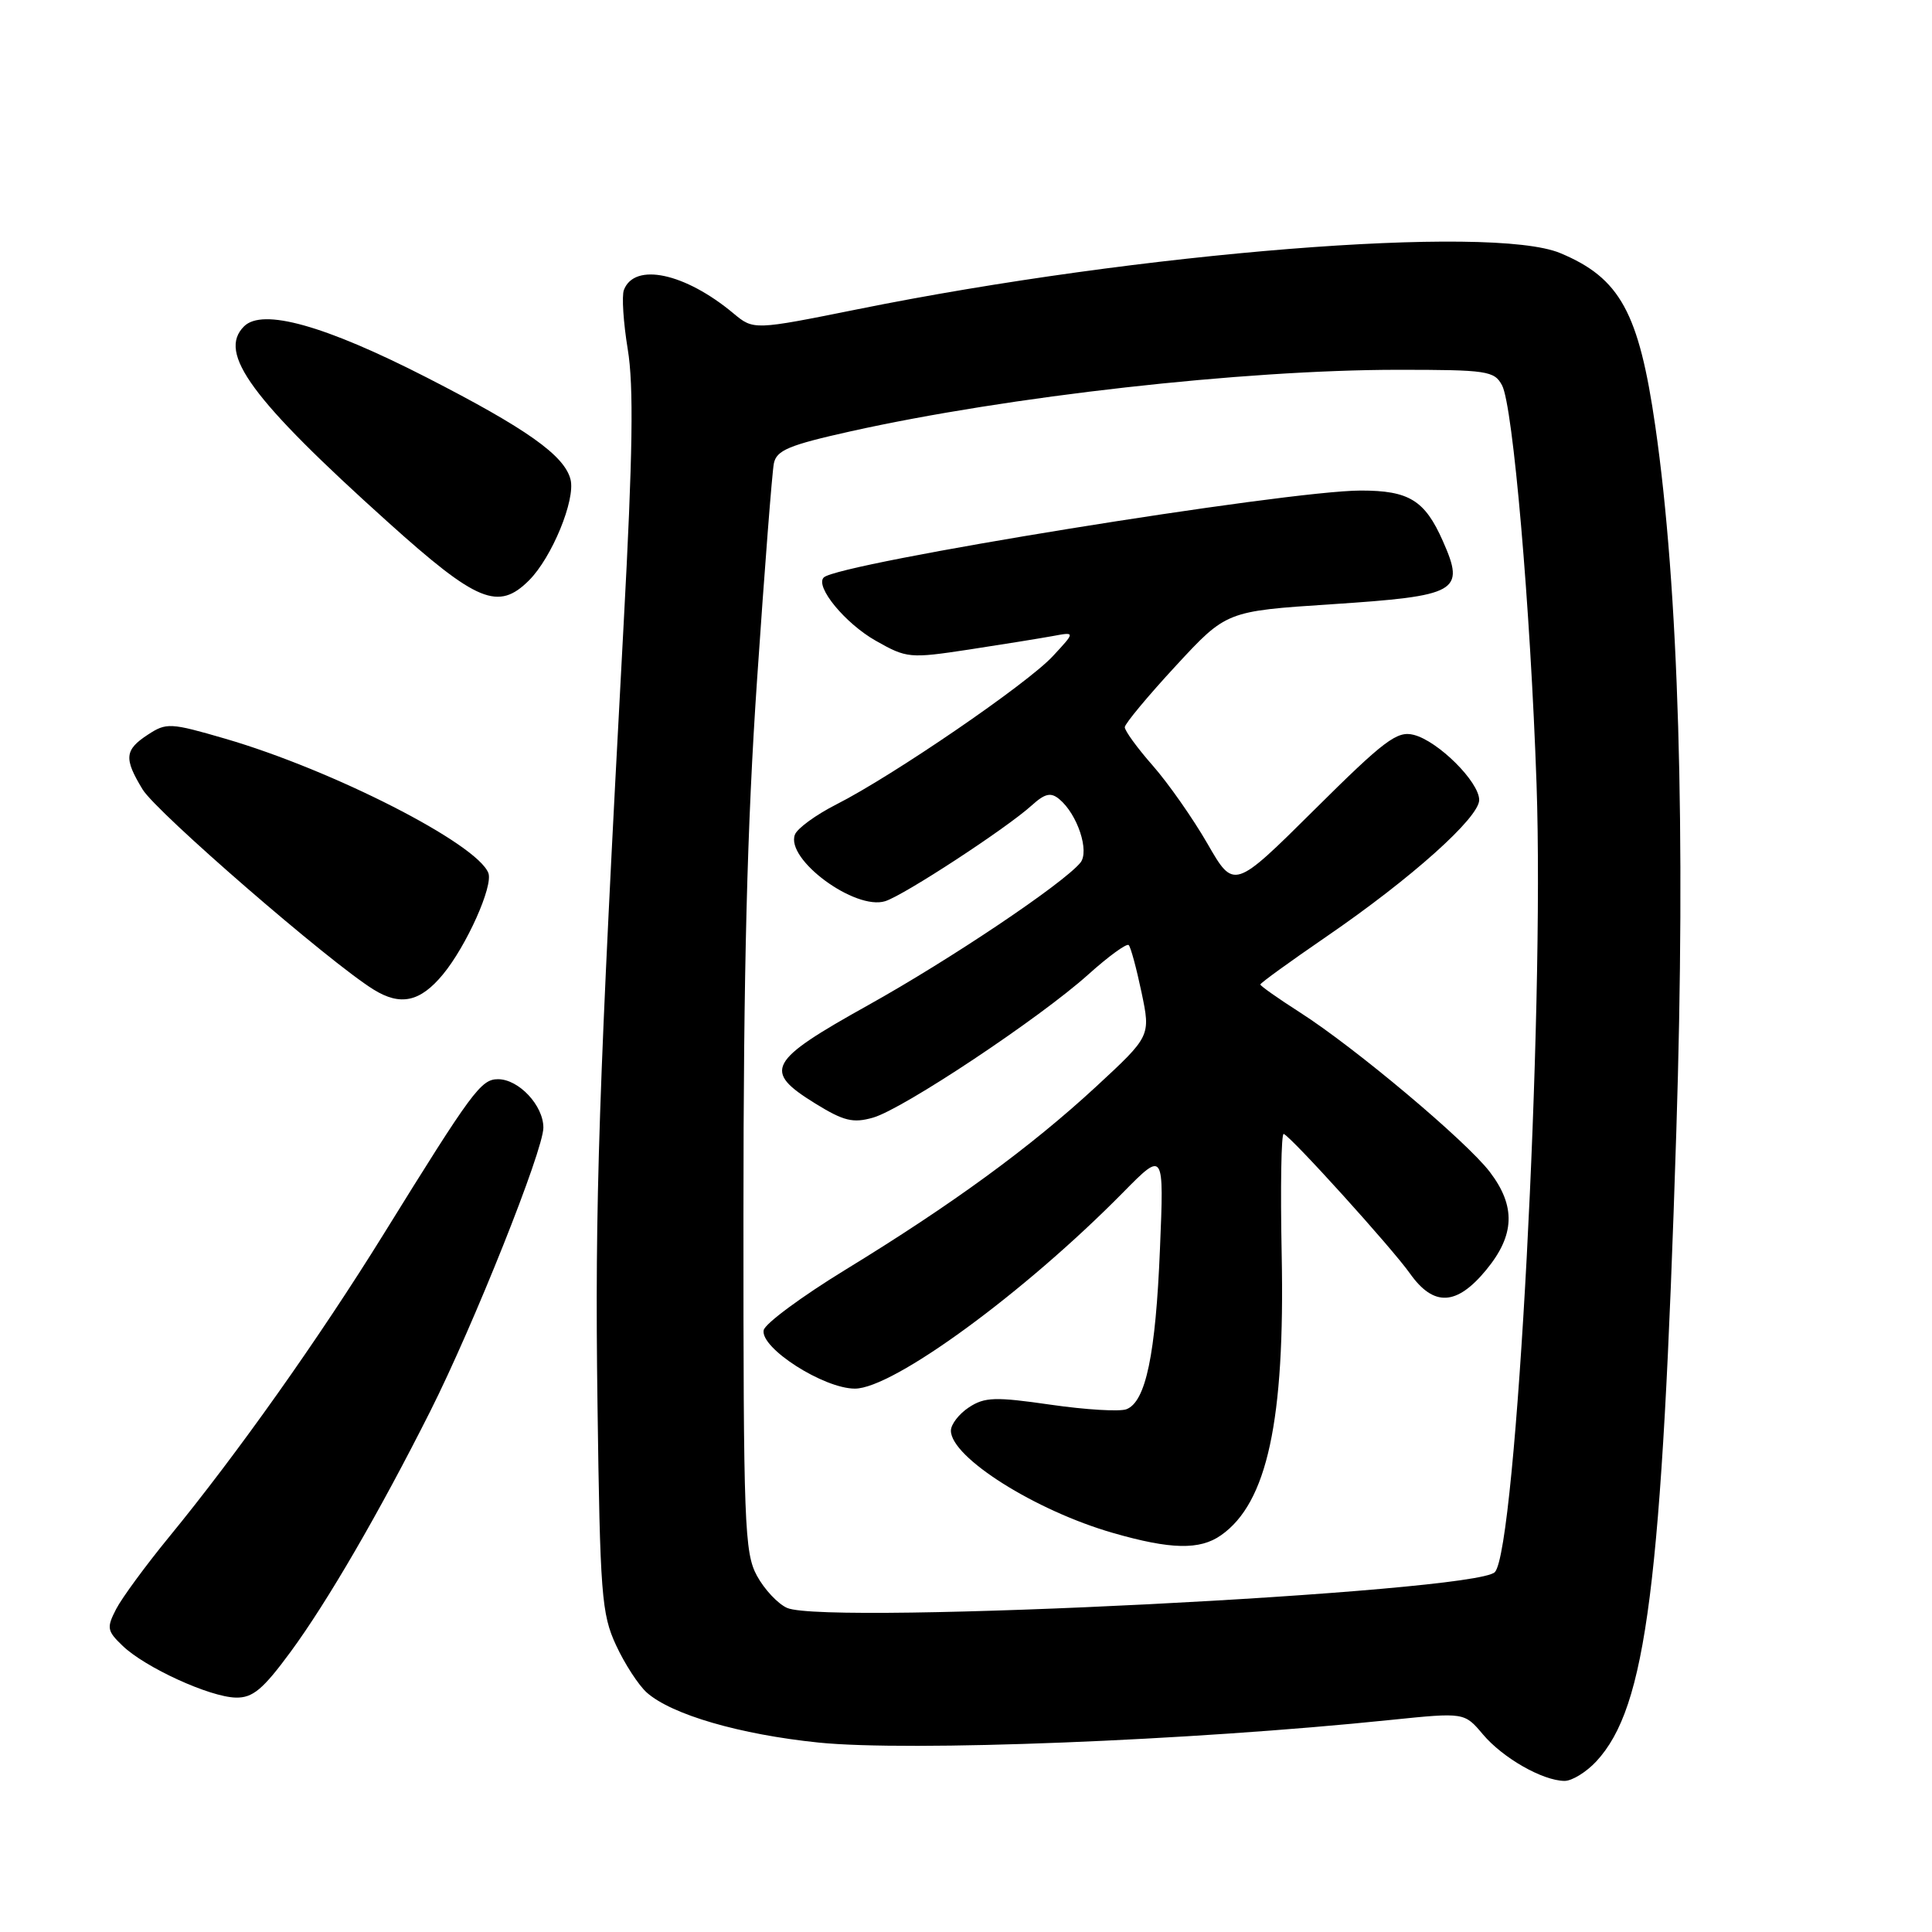 <?xml version="1.0" encoding="UTF-8" standalone="no"?>
<!DOCTYPE svg PUBLIC "-//W3C//DTD SVG 1.1//EN" "http://www.w3.org/Graphics/SVG/1.1/DTD/svg11.dtd" >
<svg xmlns="http://www.w3.org/2000/svg" xmlns:xlink="http://www.w3.org/1999/xlink" version="1.1" viewBox="0 0 256 256">
 <g >
 <path fill="currentColor"
d=" M 211.52 233.39 C 218.17 226.21 220.22 210.09 222.12 149.94 C 223.39 110.04 222.43 77.90 219.34 56.50 C 217.16 41.39 214.67 36.85 206.75 33.54 C 197.59 29.71 151.08 33.42 113.68 40.97 C 99.86 43.75 99.86 43.75 97.18 41.52 C 90.76 36.16 84.08 34.74 82.67 38.42 C 82.37 39.21 82.60 42.75 83.18 46.28 C 83.98 51.10 83.85 60.17 82.64 82.60 C 79.30 144.64 78.81 159.24 79.17 186.00 C 79.51 211.31 79.71 213.86 81.63 218.00 C 82.77 220.47 84.61 223.30 85.71 224.28 C 89.01 227.20 98.04 229.83 108.48 230.90 C 120.46 232.12 157.60 230.66 184.27 227.90 C 194.04 226.90 194.04 226.90 196.49 229.81 C 199.13 232.94 204.38 235.94 207.30 235.98 C 208.29 235.99 210.19 234.82 211.52 233.39 Z  M 38.49 218.90 C 43.37 212.27 50.27 200.39 57.01 187.00 C 62.77 175.55 72.00 152.42 72.00 149.42 C 72.00 146.48 68.74 143.00 65.99 143.00 C 63.73 143.00 62.57 144.58 50.85 163.50 C 42.26 177.36 31.44 192.64 22.36 203.71 C 19.30 207.45 16.16 211.72 15.39 213.21 C 14.11 215.69 14.18 216.10 16.25 218.08 C 19.23 220.95 27.80 224.87 31.25 224.94 C 33.49 224.99 34.84 223.86 38.49 218.90 Z  M 58.68 129.13 C 61.81 125.35 65.37 117.40 64.71 115.68 C 63.22 111.79 44.10 102.03 29.84 97.88 C 22.56 95.76 22.05 95.74 19.59 97.35 C 16.50 99.37 16.40 100.50 18.90 104.61 C 20.77 107.67 43.65 127.50 49.50 131.12 C 53.06 133.33 55.67 132.77 58.68 129.13 Z  M 70.10 76.90 C 73.13 73.87 76.27 66.23 75.60 63.54 C 74.80 60.35 69.78 56.80 56.52 50.01 C 43.03 43.11 34.77 40.80 32.33 43.25 C 28.80 46.77 33.31 52.90 51.40 69.18 C 63.21 79.81 66.03 80.97 70.10 76.90 Z  M 104.30 213.06 C 103.09 212.53 101.29 210.62 100.30 208.80 C 98.64 205.76 98.50 201.99 98.51 161.00 C 98.51 128.62 99.00 109.28 100.32 90.00 C 101.31 75.42 102.31 62.56 102.54 61.41 C 102.89 59.66 104.53 58.98 112.73 57.15 C 133.60 52.51 164.72 49.01 185.21 49.00 C 197.04 49.00 198.01 49.14 199.03 51.06 C 200.48 53.77 202.79 80.45 203.60 103.88 C 204.67 134.55 200.91 205.44 198.07 208.32 C 195.39 211.03 109.61 215.37 104.30 213.06 Z  M 161.79 203.43 C 167.91 199.15 170.27 188.24 169.83 166.25 C 169.65 157.31 169.77 150.11 170.10 150.25 C 171.16 150.69 184.45 165.38 186.83 168.75 C 189.97 173.17 193.01 173.03 196.93 168.27 C 200.73 163.66 200.87 159.83 197.41 155.29 C 194.29 151.20 179.54 138.81 172.25 134.15 C 169.36 132.30 167.00 130.64 167.00 130.45 C 167.00 130.26 170.94 127.41 175.75 124.11 C 187.00 116.40 196.00 108.34 196.00 106.00 C 196.00 103.60 190.55 98.18 187.32 97.37 C 185.12 96.81 183.44 98.08 174.15 107.31 C 163.50 117.88 163.50 117.88 160.00 111.80 C 158.07 108.45 154.81 103.80 152.75 101.45 C 150.69 99.11 149.02 96.81 149.04 96.35 C 149.07 95.88 152.10 92.23 155.79 88.24 C 162.50 80.98 162.50 80.98 176.39 80.07 C 193.22 78.96 194.17 78.43 191.19 71.70 C 188.80 66.29 186.71 65.00 180.32 65.00 C 170.43 65.01 111.05 74.62 109.15 76.52 C 107.96 77.71 111.99 82.61 116.04 84.90 C 120.15 87.23 120.53 87.26 128.39 86.07 C 132.85 85.39 137.85 84.58 139.50 84.28 C 142.50 83.72 142.50 83.72 139.50 86.95 C 136.11 90.61 118.30 102.80 110.84 106.58 C 108.12 107.96 105.65 109.76 105.33 110.59 C 104.07 113.87 113.31 120.67 117.30 119.41 C 119.80 118.62 133.36 109.76 136.72 106.71 C 138.47 105.13 139.24 104.96 140.36 105.89 C 142.77 107.89 144.40 112.81 143.15 114.32 C 140.81 117.13 125.97 127.10 115.00 133.21 C 101.72 140.62 101.03 141.89 108.01 146.21 C 111.80 148.55 113.03 148.85 115.69 148.09 C 119.67 146.95 137.76 134.92 144.21 129.12 C 146.89 126.71 149.30 124.96 149.56 125.23 C 149.83 125.49 150.59 128.32 151.26 131.50 C 152.47 137.29 152.47 137.29 145.21 144.01 C 136.51 152.04 126.21 159.57 112.00 168.26 C 106.22 171.80 101.36 175.39 101.19 176.26 C 100.73 178.62 109.14 184.00 113.28 184.00 C 118.35 184.00 135.75 171.27 148.82 158.00 C 154.24 152.50 154.24 152.50 153.70 165.50 C 153.13 179.50 151.82 185.75 149.26 186.73 C 148.37 187.07 143.85 186.80 139.22 186.13 C 131.87 185.07 130.48 185.11 128.39 186.48 C 127.08 187.34 126.00 188.73 126.00 189.57 C 126.00 193.11 137.19 200.17 147.50 203.13 C 155.12 205.32 158.98 205.41 161.79 203.43 Z "/>
</g>
</svg>